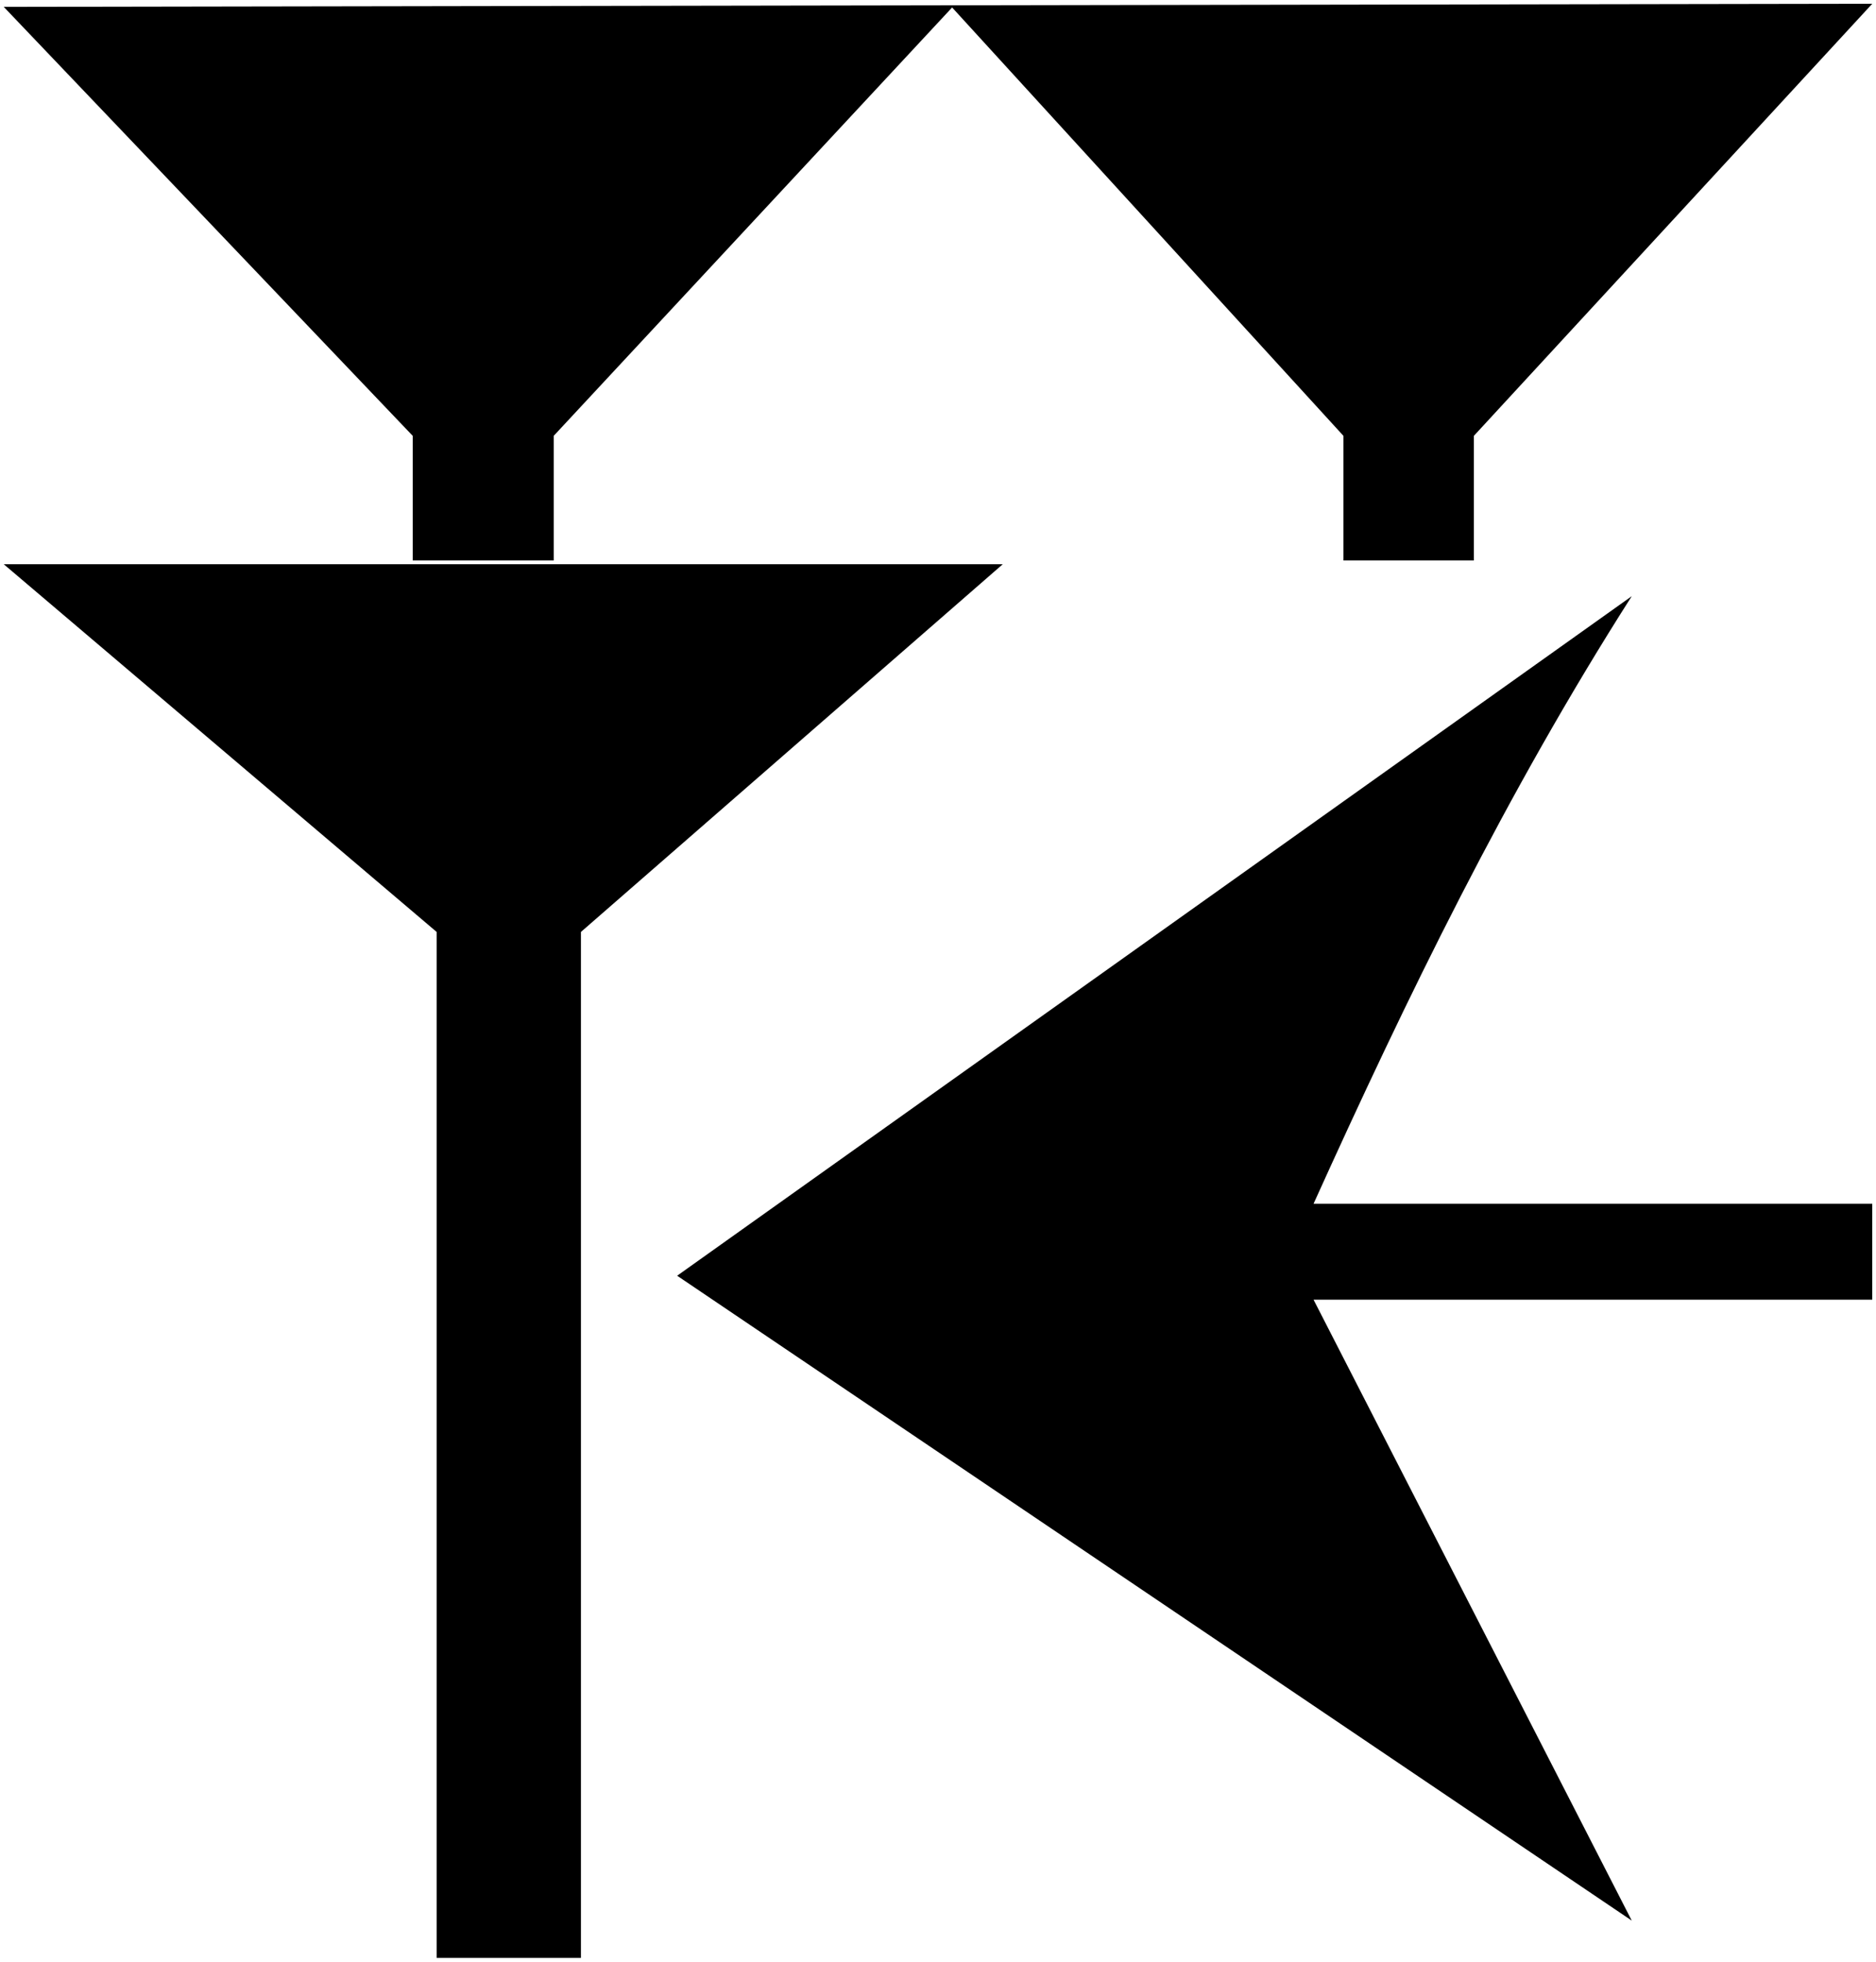 <svg xmlns="http://www.w3.org/2000/svg" viewBox="0 0 132.821 138.906" height="52.5" width="50.2">
   <path d="M132.556.265l-28.205 30.597v8.826h-9.236v-8.826L67.41.529 39.203 30.862v8.826H29.22v-8.826L.265.486zM93 92.033L115.529 136 47.942 90.335l67.587-48.119c-8.895 13.94-15.94 28.449-22.53 43.024h39.557v6.793zM.265 39.953h70.73L41.13 65.992v72.649H30.914v-72.65z" />
</svg>